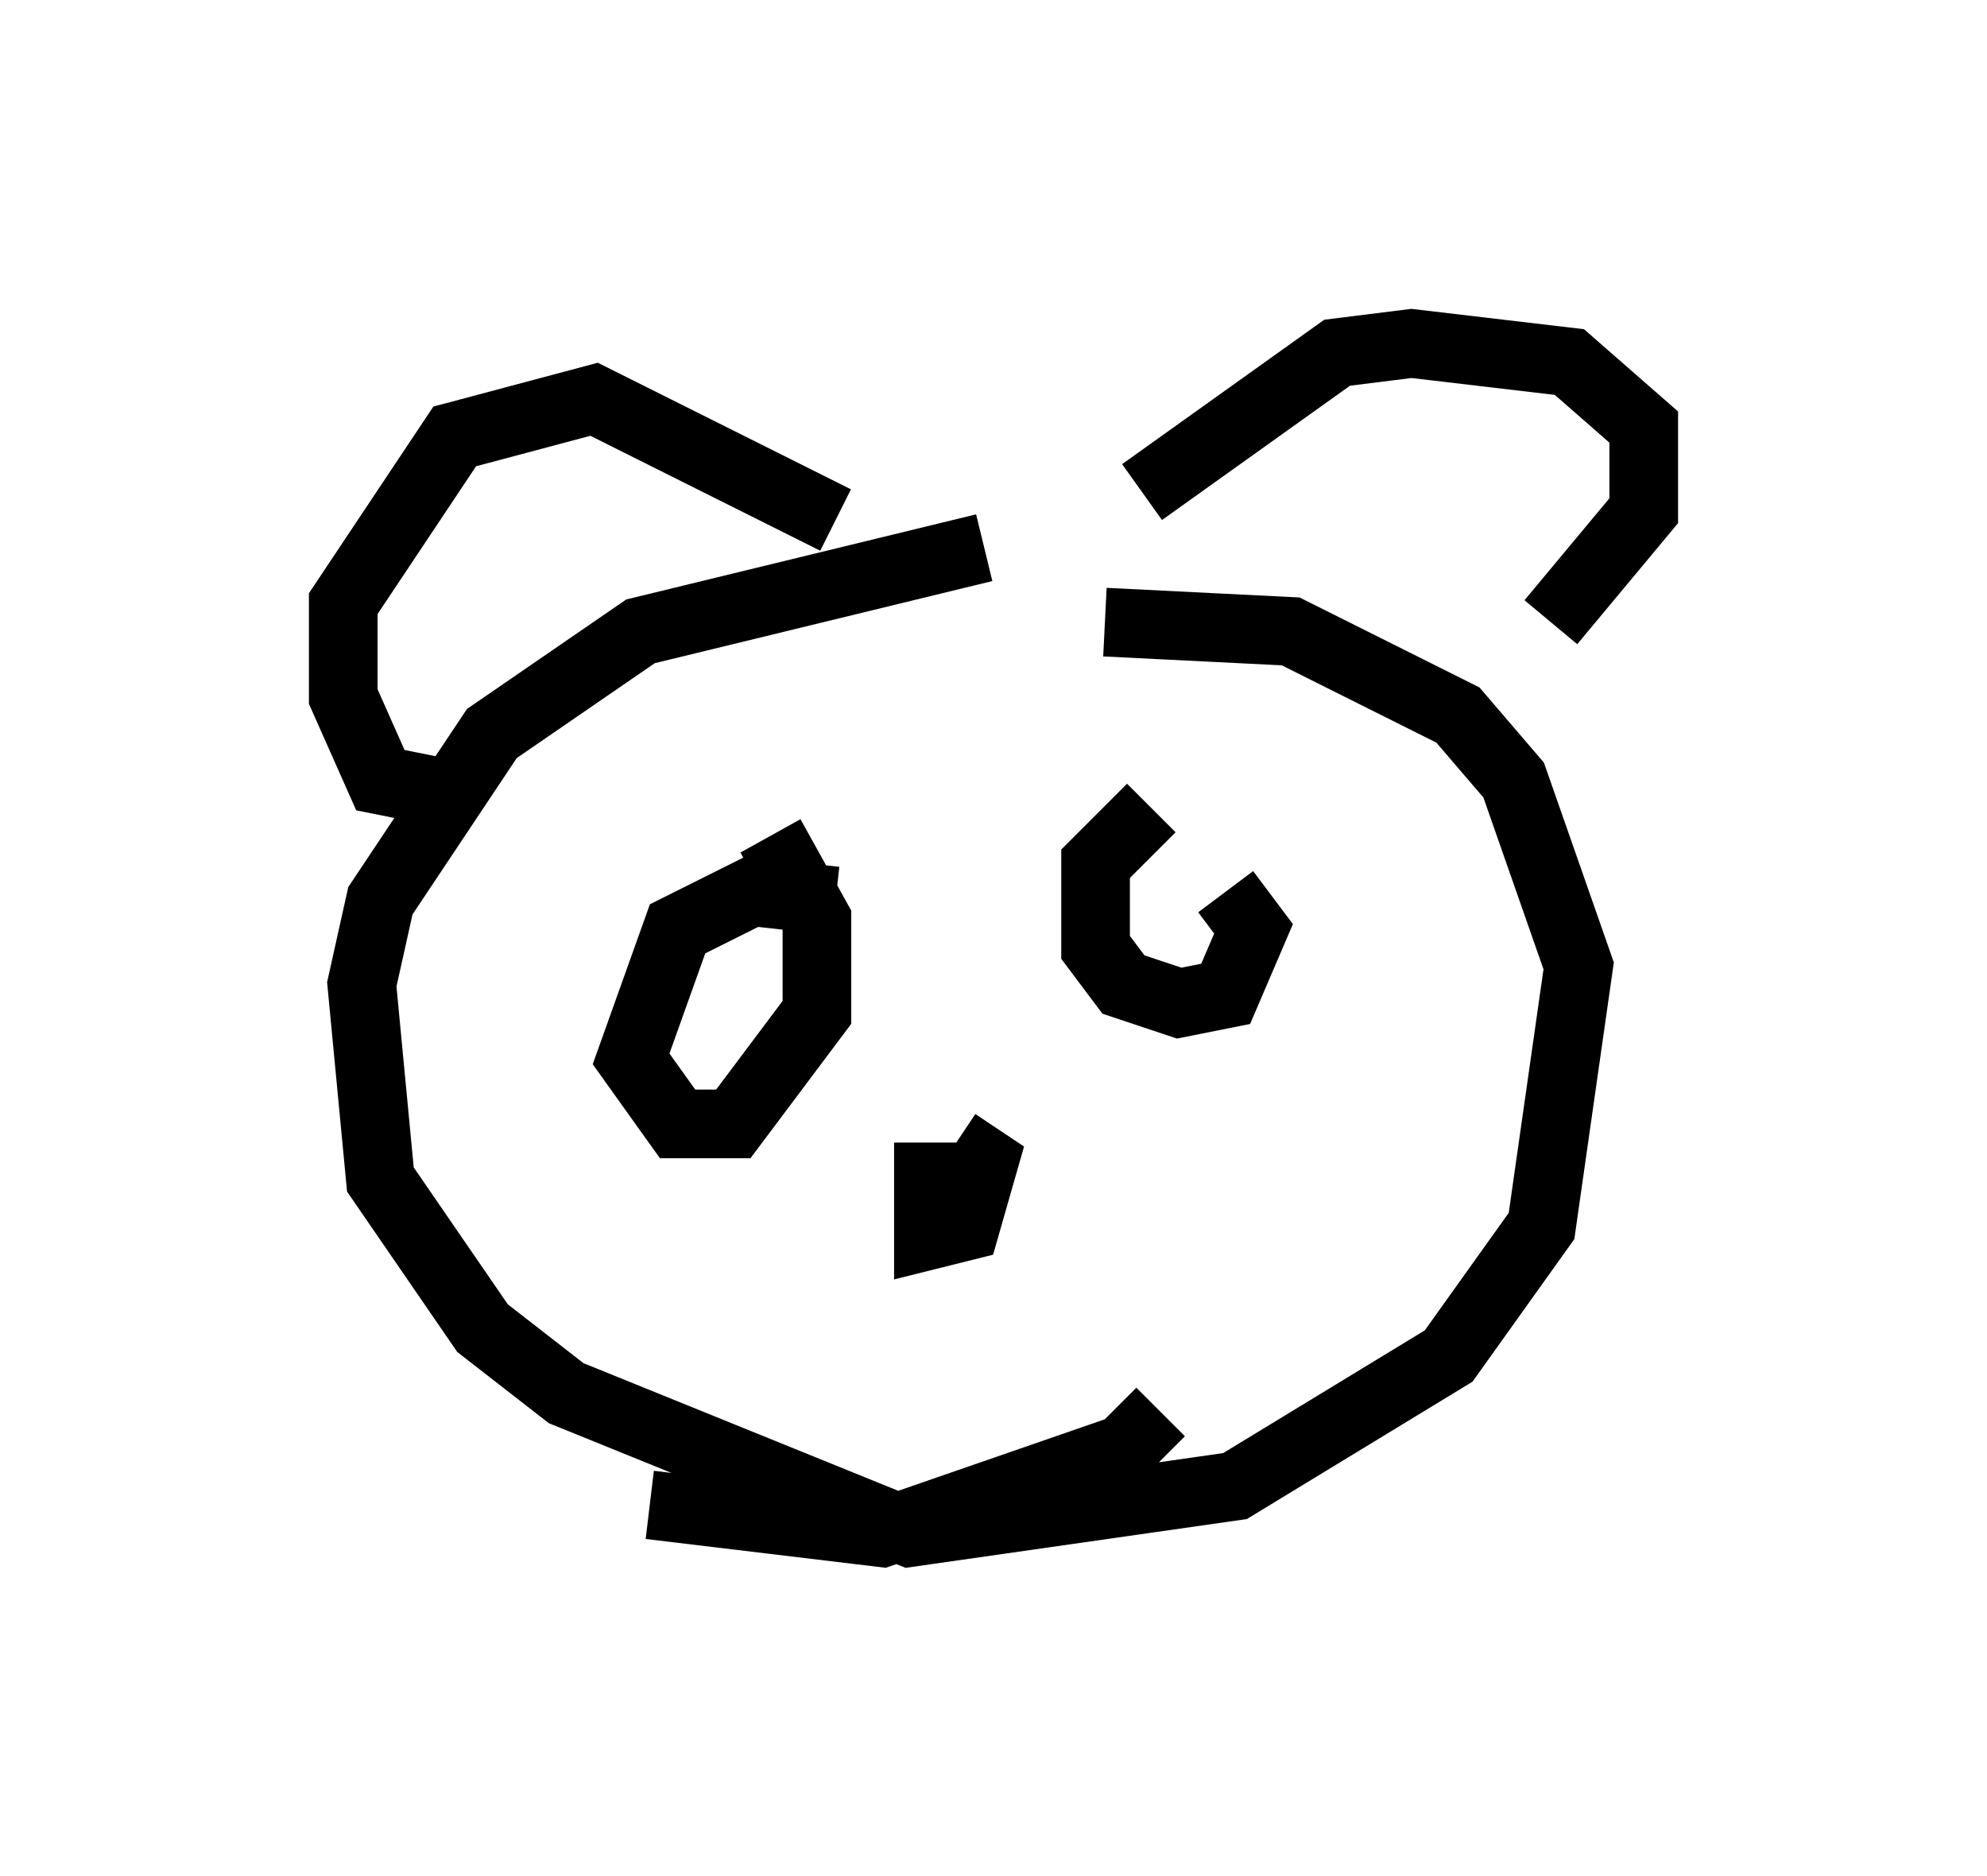 <?xml version="1.0" encoding="utf-8" ?>
<svg baseProfile="full" height="27.321" version="1.1" width="28.944" xmlns="http://www.w3.org/2000/svg" xmlns:ev="http://www.w3.org/2001/xml-events" xmlns:xlink="http://www.w3.org/1999/xlink"><defs /><rect fill="white" height="27.321" width="28.944" x="0" y="0" /><path d="M17.449, 8.248 m-3.112, -0.271 l-5.007, 1.218 -2.165, 1.488 l-1.624, 2.436 -0.271, 1.218 l0.271, 2.842 1.488, 2.165 l1.218, 0.947 5.007, 2.03 l4.736, -0.677 3.112, -1.894 l1.353, -1.894 0.541, -3.789 l-0.947, -2.706 -0.812, -0.947 l-2.436, -1.218 -2.706, -0.135 m0.541, -1.894 l2.842, -2.03 1.083, -0.135 l2.3, 0.271 1.083, 0.947 l0.0, 1.218 -1.353, 1.624 m-10.419, -1.488 l-3.518, -1.759 -2.03, 0.541 l-1.624, 2.436 0.0, 1.353 l0.541, 1.218 1.353, 0.271 m5.277, 1.488 l-1.218, -0.135 -1.083, 0.541 l-0.677, 1.894 0.677, 0.947 l0.812, 0.0 1.218, -1.624 l0.0, -1.353 -0.677, -1.218 m5.548, -0.406 l-0.812, 0.812 0.0, 1.218 l0.406, 0.541 0.812, 0.271 l0.677, -0.135 0.406, -0.947 l-0.406, -0.541 m-4.33, 3.654 l0.0, 1.353 0.541, -0.135 l0.271, -0.947 -0.406, -0.271 m-4.465, 5.277 l3.383, 0.406 3.518, -1.218 l0.541, -0.541 " fill="none" stroke="black" stroke-width="1" /></svg>
